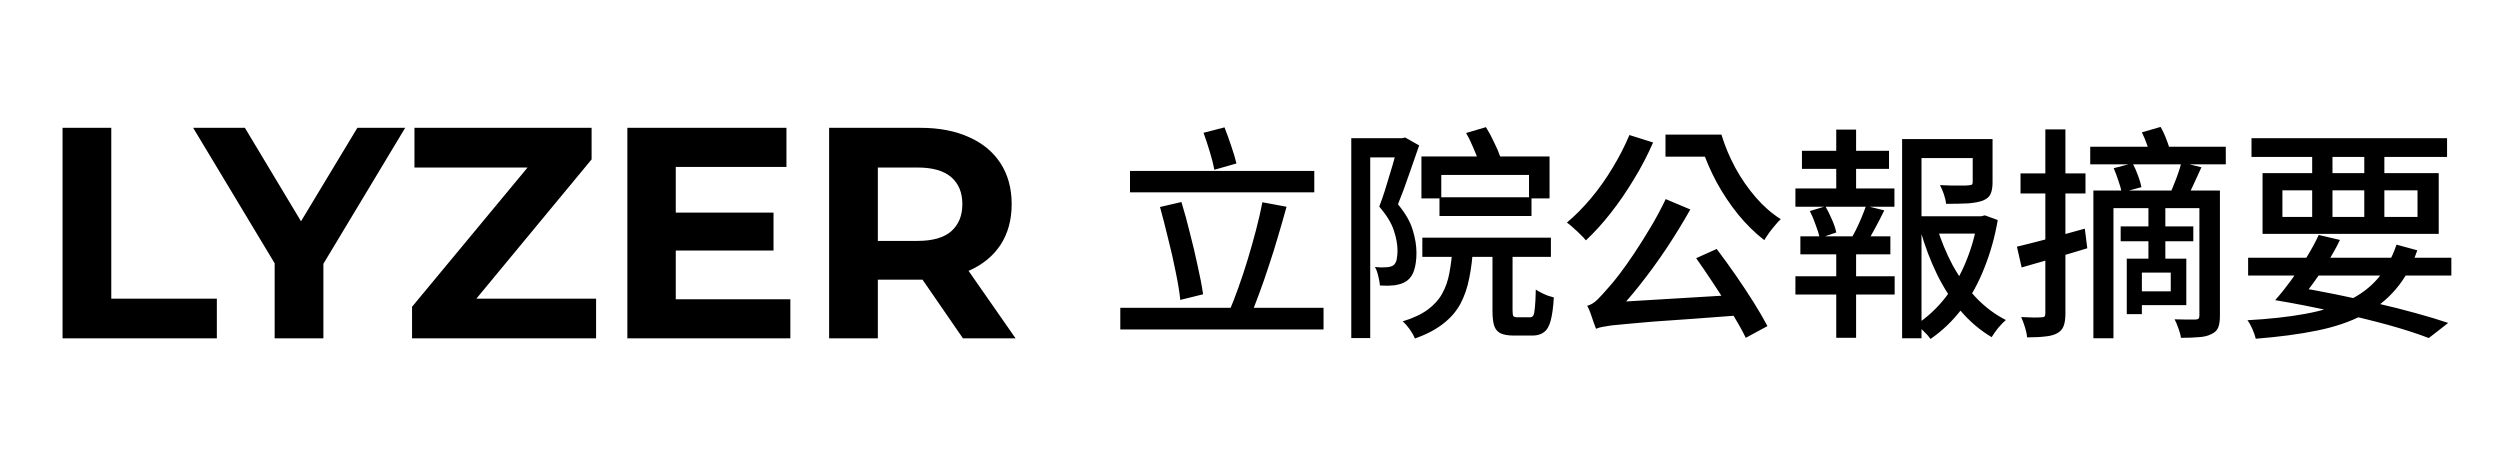 <svg width="133" height="24" viewBox="0 0 133 24" fill="none" xmlns="http://www.w3.org/2000/svg">
<path d="M3.328 18V6.8H5.92V15.888H11.536V18H3.328ZM14.612 18V13.424L15.204 14.992L10.276 6.8H13.028L16.804 13.088H15.22L19.012 6.8H21.556L16.628 14.992L17.204 13.424V18H14.612ZM21.921 18V16.32L28.849 7.968L29.169 8.912H22.049V6.8H31.473V8.48L24.561 16.832L24.241 15.888H31.712V18H21.921ZM35.759 11.312H41.151V13.328H35.759V11.312ZM35.951 15.92H42.047V18H33.375V6.8H41.839V8.88H35.951V15.92ZM44.109 18V6.8H48.957C49.96 6.8 50.824 6.965 51.549 7.296C52.275 7.616 52.835 8.08 53.229 8.688C53.624 9.296 53.821 10.021 53.821 10.864C53.821 11.696 53.624 12.416 53.229 13.024C52.835 13.621 52.275 14.08 51.549 14.4C50.824 14.72 49.96 14.88 48.957 14.88H45.549L46.701 13.744V18H44.109ZM51.229 18L48.429 13.936H51.197L54.029 18H51.229ZM46.701 14.032L45.549 12.816H48.813C49.613 12.816 50.211 12.645 50.605 12.304C51 11.952 51.197 11.472 51.197 10.864C51.197 10.245 51 9.765 50.605 9.424C50.211 9.083 49.613 8.912 48.813 8.912H45.549L46.701 7.68V14.032Z" fill="black"/>
<path d="M60.116 9.092H69.92V10.232H60.116V9.092ZM59.6 16.376H70.412V17.528H59.6V16.376ZM61.712 11.012L62.852 10.748C63.012 11.268 63.164 11.824 63.308 12.416C63.46 13 63.596 13.576 63.716 14.144C63.844 14.704 63.94 15.208 64.004 15.656L62.792 15.956C62.744 15.508 62.66 15 62.54 14.432C62.428 13.864 62.296 13.284 62.144 12.692C62 12.092 61.856 11.532 61.712 11.012ZM67.16 10.76L68.444 11C68.308 11.496 68.16 12.012 68 12.548C67.848 13.076 67.684 13.6 67.508 14.12C67.34 14.64 67.168 15.136 66.992 15.608C66.824 16.072 66.66 16.488 66.5 16.856L65.372 16.592C65.54 16.224 65.708 15.8 65.876 15.32C66.052 14.832 66.22 14.324 66.38 13.796C66.54 13.268 66.688 12.744 66.824 12.224C66.96 11.704 67.072 11.216 67.16 10.76ZM64.028 7.064L65.144 6.776C65.264 7.08 65.384 7.412 65.504 7.772C65.624 8.124 65.716 8.432 65.78 8.696L64.604 9.032C64.556 8.768 64.476 8.452 64.364 8.084C64.252 7.708 64.14 7.368 64.028 7.064ZM76.58 10.496H81.476V11.492H76.58V10.496ZM75.668 12.644H82.508V13.664H75.668V12.644ZM75.62 8.324H82.436V10.556H81.344V9.308H76.676V10.556H75.62V8.324ZM77.276 13.136H78.368C78.336 13.736 78.268 14.288 78.164 14.792C78.068 15.296 77.912 15.752 77.696 16.16C77.48 16.56 77.176 16.912 76.784 17.216C76.392 17.528 75.888 17.792 75.272 18.008C75.216 17.864 75.124 17.7 74.996 17.516C74.868 17.34 74.744 17.2 74.624 17.096C75.176 16.928 75.62 16.72 75.956 16.472C76.292 16.224 76.548 15.94 76.724 15.62C76.908 15.292 77.036 14.924 77.108 14.516C77.188 14.1 77.244 13.64 77.276 13.136ZM79.4 13.112H80.468V16.52C80.468 16.68 80.484 16.78 80.516 16.82C80.548 16.86 80.62 16.88 80.732 16.88C80.764 16.88 80.824 16.88 80.912 16.88C81.008 16.88 81.104 16.88 81.2 16.88C81.296 16.88 81.364 16.88 81.404 16.88C81.476 16.88 81.532 16.848 81.572 16.784C81.612 16.712 81.64 16.572 81.656 16.364C81.68 16.148 81.696 15.828 81.704 15.404C81.784 15.46 81.88 15.516 81.992 15.572C82.104 15.628 82.22 15.68 82.34 15.728C82.46 15.768 82.568 15.8 82.664 15.824C82.632 16.352 82.576 16.764 82.496 17.06C82.416 17.356 82.296 17.56 82.136 17.672C81.984 17.792 81.78 17.852 81.524 17.852C81.476 17.852 81.404 17.852 81.308 17.852C81.22 17.852 81.124 17.852 81.02 17.852C80.924 17.852 80.832 17.852 80.744 17.852C80.656 17.852 80.592 17.852 80.552 17.852C80.24 17.852 80 17.812 79.832 17.732C79.664 17.652 79.548 17.512 79.484 17.312C79.428 17.12 79.4 16.856 79.4 16.52V13.112ZM77.996 7.076L79.052 6.764C79.204 7.004 79.348 7.272 79.484 7.568C79.628 7.856 79.736 8.108 79.808 8.324L78.692 8.696C78.636 8.48 78.54 8.22 78.404 7.916C78.276 7.604 78.14 7.324 77.996 7.076ZM71.888 7.352H74.672V8.372H72.896V17.984H71.888V7.352ZM74.408 7.352H74.588L74.756 7.316L75.5 7.736C75.332 8.232 75.148 8.76 74.948 9.32C74.756 9.88 74.564 10.396 74.372 10.868C74.78 11.364 75.044 11.828 75.164 12.26C75.292 12.684 75.356 13.08 75.356 13.448C75.356 13.8 75.316 14.104 75.236 14.36C75.164 14.608 75.036 14.8 74.852 14.936C74.764 15 74.664 15.052 74.552 15.092C74.448 15.124 74.332 15.152 74.204 15.176C74.092 15.184 73.964 15.192 73.82 15.2C73.684 15.2 73.548 15.196 73.412 15.188C73.404 15.06 73.376 14.9 73.328 14.708C73.288 14.516 73.228 14.348 73.148 14.204C73.268 14.212 73.38 14.22 73.484 14.228C73.588 14.228 73.684 14.224 73.772 14.216C73.916 14.208 74.032 14.176 74.12 14.12C74.208 14.056 74.268 13.956 74.3 13.82C74.332 13.676 74.348 13.512 74.348 13.328C74.348 13.016 74.284 12.664 74.156 12.272C74.028 11.872 73.768 11.444 73.376 10.988C73.48 10.724 73.58 10.44 73.676 10.136C73.772 9.832 73.864 9.528 73.952 9.224C74.048 8.92 74.132 8.632 74.204 8.36C74.284 8.088 74.352 7.856 74.408 7.664V7.352ZM90.236 13.736L91.328 13.244C91.656 13.676 91.992 14.14 92.336 14.636C92.68 15.132 93 15.616 93.296 16.088C93.592 16.56 93.836 16.98 94.028 17.348L92.876 17.972C92.692 17.596 92.452 17.164 92.156 16.676C91.868 16.18 91.552 15.676 91.208 15.164C90.872 14.652 90.548 14.176 90.236 13.736ZM86.684 7.184L87.944 7.58C87.656 8.244 87.316 8.896 86.924 9.536C86.54 10.176 86.128 10.776 85.688 11.336C85.256 11.888 84.816 12.372 84.368 12.788C84.304 12.7 84.208 12.596 84.08 12.476C83.96 12.356 83.836 12.24 83.708 12.128C83.58 12.008 83.464 11.912 83.36 11.84C83.8 11.472 84.228 11.04 84.644 10.544C85.06 10.048 85.44 9.512 85.784 8.936C86.136 8.36 86.436 7.776 86.684 7.184ZM84.908 17.492C84.876 17.404 84.832 17.284 84.776 17.132C84.728 16.988 84.676 16.836 84.62 16.676C84.564 16.516 84.504 16.38 84.44 16.268C84.624 16.22 84.804 16.112 84.98 15.944C85.156 15.768 85.364 15.54 85.604 15.26C85.732 15.124 85.912 14.904 86.144 14.6C86.384 14.288 86.648 13.916 86.936 13.484C87.224 13.052 87.516 12.588 87.812 12.092C88.108 11.596 88.376 11.096 88.616 10.592L89.924 11.144C89.532 11.84 89.108 12.532 88.652 13.22C88.196 13.9 87.724 14.548 87.236 15.164C86.756 15.772 86.276 16.32 85.796 16.808V16.844C85.796 16.844 85.748 16.868 85.652 16.916C85.564 16.956 85.46 17.008 85.34 17.072C85.228 17.136 85.128 17.204 85.04 17.276C84.952 17.356 84.908 17.428 84.908 17.492ZM84.908 17.492L84.872 16.532L85.664 16.088L92.66 15.668C92.684 15.844 92.72 16.036 92.768 16.244C92.824 16.452 92.872 16.62 92.912 16.748C91.792 16.828 90.828 16.9 90.02 16.964C89.212 17.02 88.528 17.068 87.968 17.108C87.416 17.156 86.96 17.196 86.6 17.228C86.24 17.26 85.952 17.288 85.736 17.312C85.52 17.344 85.348 17.372 85.22 17.396C85.1 17.42 84.996 17.452 84.908 17.492ZM90.236 7.16H91.58C91.764 7.768 92.012 8.36 92.324 8.936C92.636 9.504 92.996 10.024 93.404 10.496C93.812 10.968 94.256 11.356 94.736 11.66C94.648 11.74 94.548 11.848 94.436 11.984C94.324 12.112 94.216 12.248 94.112 12.392C94.016 12.528 93.932 12.656 93.86 12.776C93.364 12.392 92.9 11.936 92.468 11.408C92.036 10.872 91.652 10.296 91.316 9.68C90.988 9.064 90.72 8.44 90.512 7.808H90.236V7.16ZM88.604 7.16H91.184V8.336H88.604V7.16ZM101.72 11.504H105.536V12.428H101.72V11.504ZM101.192 7.4H105.524V8.408H102.224V17.996H101.192V7.4ZM104.948 7.4H106.004V9.704C106.004 9.96 105.968 10.168 105.896 10.328C105.824 10.48 105.684 10.596 105.476 10.676C105.276 10.748 105.016 10.796 104.696 10.82C104.376 10.836 103.988 10.844 103.532 10.844C103.516 10.684 103.476 10.512 103.412 10.328C103.348 10.144 103.28 9.984 103.208 9.848C103.432 9.856 103.644 9.864 103.844 9.872C104.052 9.872 104.232 9.872 104.384 9.872C104.536 9.872 104.644 9.868 104.708 9.86C104.804 9.852 104.868 9.84 104.9 9.824C104.932 9.8 104.948 9.756 104.948 9.692V7.4ZM103.04 12.068C103.256 12.78 103.536 13.46 103.88 14.108C104.232 14.748 104.644 15.32 105.116 15.824C105.596 16.328 106.128 16.728 106.712 17.024C106.592 17.128 106.456 17.268 106.304 17.444C106.16 17.628 106.044 17.792 105.956 17.936C105.348 17.576 104.8 17.112 104.312 16.544C103.832 15.976 103.412 15.328 103.052 14.6C102.7 13.872 102.408 13.104 102.176 12.296L103.04 12.068ZM105.2 11.504H105.404L105.596 11.456L106.28 11.708C106.128 12.596 105.892 13.44 105.572 14.24C105.26 15.04 104.864 15.764 104.384 16.412C103.904 17.052 103.344 17.592 102.704 18.032C102.616 17.904 102.496 17.768 102.344 17.624C102.2 17.48 102.068 17.36 101.948 17.264C102.54 16.872 103.06 16.388 103.508 15.812C103.956 15.228 104.32 14.588 104.6 13.892C104.888 13.188 105.088 12.472 105.2 11.744V11.504ZM95.864 8.024H100.496V8.984H95.864V8.024ZM95.516 14.696H100.796V15.668H95.516V14.696ZM95.516 10.028H100.784V11H95.516V10.028ZM95.78 12.572H100.568V13.532H95.78V12.572ZM97.688 6.896H98.744V10.376H97.688V6.896ZM97.688 12.956H98.744V17.972H97.688V12.956ZM99.272 10.952L100.244 11.192C100.076 11.536 99.9 11.876 99.716 12.212C99.54 12.548 99.368 12.84 99.2 13.088L98.384 12.848C98.496 12.68 98.608 12.484 98.72 12.26C98.832 12.036 98.936 11.808 99.032 11.576C99.128 11.344 99.208 11.136 99.272 10.952ZM96.284 11.228L97.112 10.976C97.24 11.2 97.36 11.444 97.472 11.708C97.584 11.964 97.656 12.184 97.688 12.368L96.812 12.668C96.772 12.476 96.7 12.244 96.596 11.972C96.5 11.692 96.396 11.444 96.284 11.228ZM107.3 13.124C107.764 13.012 108.316 12.872 108.956 12.704C109.596 12.528 110.248 12.348 110.912 12.164L111.044 13.208C110.444 13.392 109.836 13.572 109.22 13.748C108.612 13.924 108.056 14.084 107.552 14.228L107.3 13.124ZM107.492 9.224H110.948V10.292H107.492V9.224ZM108.812 6.884H109.88V16.676C109.88 16.956 109.848 17.18 109.784 17.348C109.72 17.516 109.604 17.644 109.436 17.732C109.276 17.82 109.068 17.876 108.812 17.9C108.556 17.932 108.232 17.948 107.84 17.948C107.832 17.804 107.796 17.628 107.732 17.42C107.668 17.212 107.6 17.028 107.528 16.868C107.768 16.876 107.988 16.884 108.188 16.892C108.396 16.892 108.536 16.888 108.608 16.88C108.68 16.88 108.732 16.868 108.764 16.844C108.796 16.812 108.812 16.756 108.812 16.676V6.884ZM113.948 7.04L114.944 6.752C115.064 6.96 115.172 7.196 115.268 7.46C115.372 7.716 115.436 7.936 115.46 8.12L114.404 8.456C114.388 8.264 114.336 8.036 114.248 7.772C114.16 7.508 114.06 7.264 113.948 7.04ZM111.368 10.136H117.524V11.072H112.436V17.996H111.368V10.136ZM117.008 10.136H118.1V16.808C118.1 17.072 118.068 17.28 118.004 17.432C117.94 17.584 117.816 17.7 117.632 17.78C117.464 17.868 117.248 17.92 116.984 17.936C116.728 17.96 116.408 17.972 116.024 17.972C116.008 17.828 115.964 17.66 115.892 17.468C115.828 17.284 115.76 17.124 115.688 16.988C115.928 16.996 116.156 17 116.372 17C116.596 17 116.744 17 116.816 17C116.888 16.992 116.936 16.976 116.96 16.952C116.992 16.928 117.008 16.876 117.008 16.796V10.136ZM112.82 12.044H116.684V12.836H112.82V12.044ZM113.648 13.76H116.312V16.232H113.648V15.5H115.484V14.504H113.648V13.76ZM113.144 13.76H113.948V16.712H113.144V13.76ZM114.296 10.928H115.196V14.18H114.296V10.928ZM111.2 7.808H118.412V8.744H111.2V7.808ZM112.448 8.948L113.456 8.684C113.56 8.884 113.656 9.104 113.744 9.344C113.832 9.576 113.892 9.78 113.924 9.956L112.868 10.244C112.844 10.068 112.788 9.86 112.7 9.62C112.62 9.372 112.536 9.148 112.448 8.948ZM116.048 8.636L117.116 8.9C116.98 9.188 116.848 9.476 116.72 9.764C116.592 10.052 116.468 10.3 116.348 10.508L115.46 10.268C115.532 10.116 115.604 9.944 115.676 9.752C115.756 9.56 115.828 9.368 115.892 9.176C115.964 8.976 116.016 8.796 116.048 8.636ZM119.6 13.712H130.412V14.66H119.6V13.712ZM119.78 7.352H130.184V8.348H119.78V7.352ZM127.496 13.016L128.6 13.316C128.32 14.132 127.94 14.82 127.46 15.38C126.988 15.94 126.404 16.4 125.708 16.76C125.02 17.12 124.204 17.396 123.26 17.588C122.316 17.78 121.232 17.924 120.008 18.02C119.968 17.86 119.908 17.688 119.828 17.504C119.748 17.32 119.66 17.164 119.564 17.036C120.724 16.972 121.744 16.86 122.624 16.7C123.504 16.54 124.264 16.308 124.904 16.004C125.544 15.7 126.072 15.308 126.488 14.828C126.912 14.34 127.248 13.736 127.496 13.016ZM121.04 15.968L121.916 15.236C122.692 15.356 123.468 15.496 124.244 15.656C125.02 15.816 125.772 15.98 126.5 16.148C127.228 16.316 127.908 16.488 128.54 16.664C129.18 16.84 129.748 17.012 130.244 17.18L129.212 17.984C128.612 17.752 127.88 17.516 127.016 17.276C126.16 17.044 125.224 16.816 124.208 16.592C123.192 16.36 122.136 16.152 121.04 15.968ZM123.008 7.724H124.088V11.888H123.008V7.724ZM125.78 7.724H126.848V11.888H125.78V7.724ZM121.424 10.124V11.54H128.612V10.124H121.424ZM120.368 9.212H129.74V12.44H120.368V9.212ZM121.04 15.968C121.304 15.672 121.58 15.328 121.868 14.936C122.156 14.544 122.432 14.136 122.696 13.712C122.96 13.288 123.18 12.884 123.356 12.5L124.484 12.764C124.308 13.14 124.092 13.528 123.836 13.928C123.588 14.32 123.332 14.696 123.068 15.056C122.812 15.408 122.576 15.716 122.36 15.98L121.04 15.968Z" fill="black"/>
</svg>
